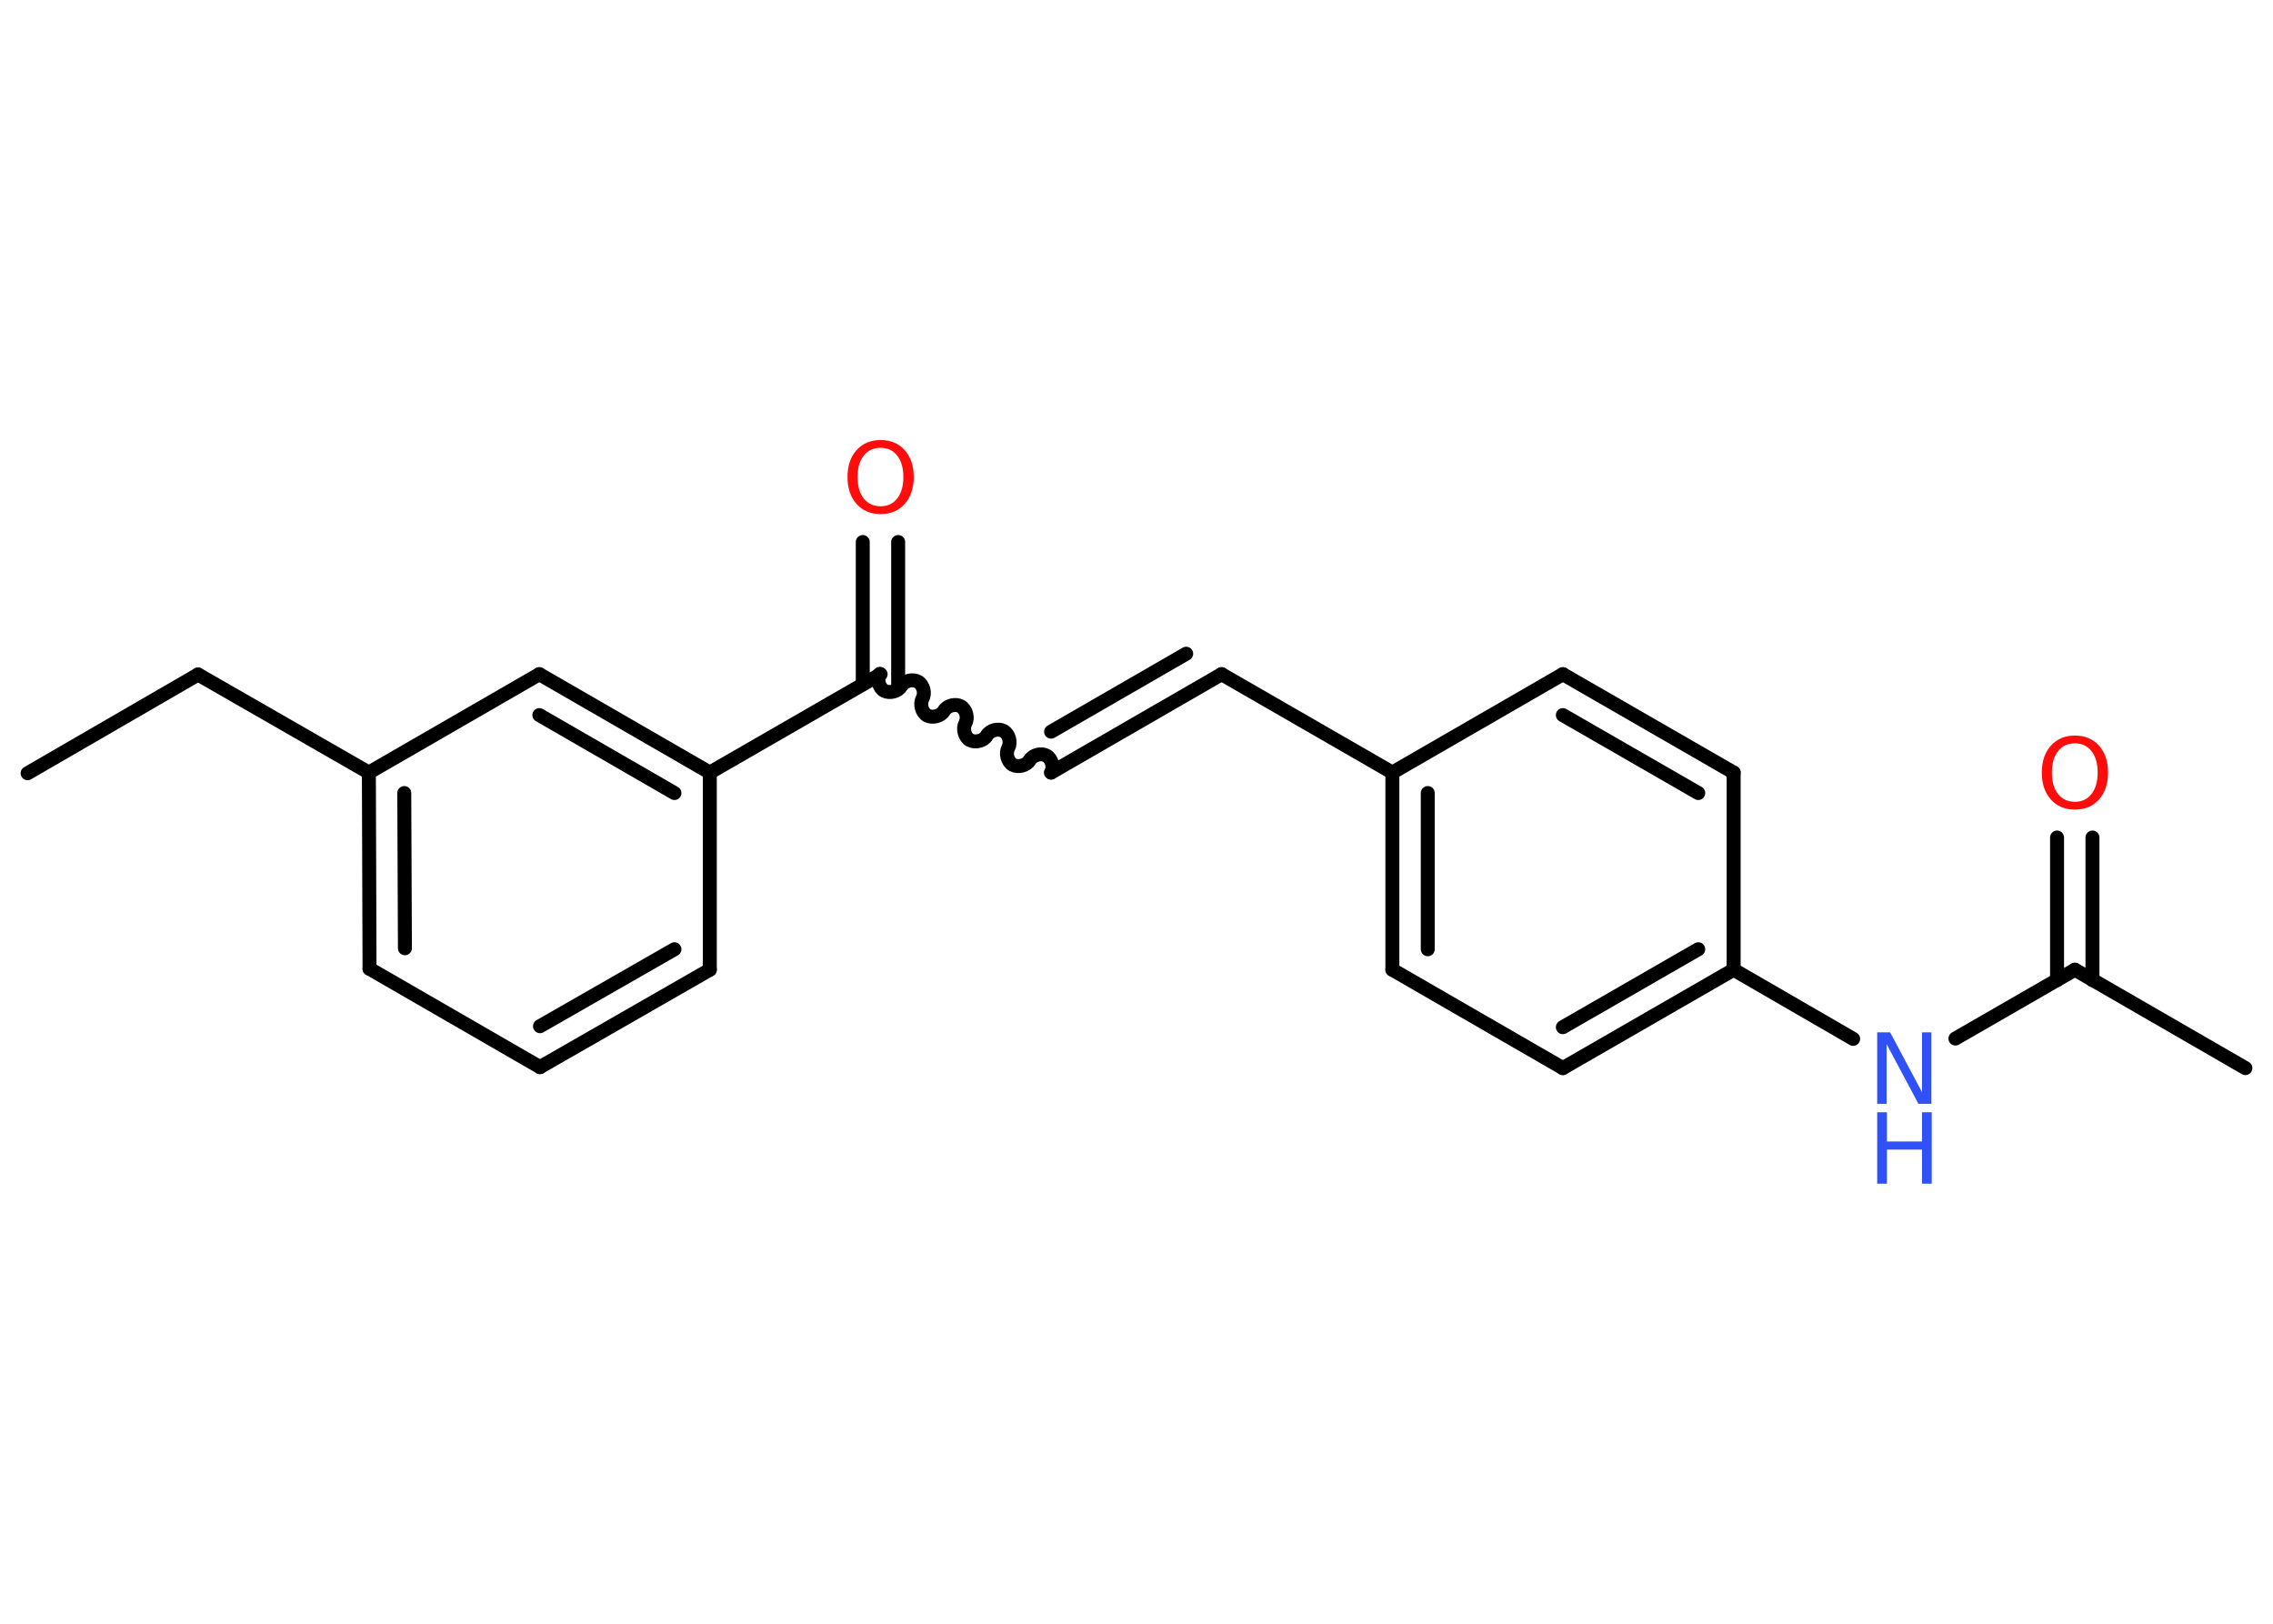 <?xml version='1.0' encoding='UTF-8'?>
<!DOCTYPE svg PUBLIC "-//W3C//DTD SVG 1.1//EN" "http://www.w3.org/Graphics/SVG/1.1/DTD/svg11.dtd">
<svg version='1.2' xmlns='http://www.w3.org/2000/svg' xmlns:xlink='http://www.w3.org/1999/xlink' width='70.0mm' height='50.0mm' viewBox='0 0 70.0 50.0'>
  <desc>Generated by the Chemistry Development Kit (http://github.com/cdk)</desc>
  <g stroke-linecap='round' stroke-linejoin='round' stroke='#000000' stroke-width='.43' fill='#FF0D0D'>
    <rect x='.0' y='.0' width='70.0' height='50.0' fill='#FFFFFF' stroke='none'/>
    <g id='mol1' class='mol'>
      <line id='mol1bnd1' class='bond' x1='.85' y1='23.81' x2='6.1' y2='20.77'/>
      <line id='mol1bnd2' class='bond' x1='6.1' y1='20.77' x2='11.36' y2='23.79'/>
      <g id='mol1bnd3' class='bond'>
        <line x1='11.36' y1='23.79' x2='11.38' y2='29.83'/>
        <line x1='12.45' y1='24.42' x2='12.47' y2='29.2'/>
      </g>
      <line id='mol1bnd4' class='bond' x1='11.38' y1='29.83' x2='16.63' y2='32.86'/>
      <g id='mol1bnd5' class='bond'>
        <line x1='16.63' y1='32.86' x2='21.86' y2='29.86'/>
        <line x1='16.63' y1='31.6' x2='20.77' y2='29.23'/>
      </g>
      <line id='mol1bnd6' class='bond' x1='21.86' y1='29.86' x2='21.86' y2='23.79'/>
      <line id='mol1bnd7' class='bond' x1='21.86' y1='23.79' x2='27.12' y2='20.76'/>
      <g id='mol1bnd8' class='bond'>
        <line x1='26.57' y1='21.07' x2='26.57' y2='16.69'/>
        <line x1='27.66' y1='21.07' x2='27.66' y2='16.69'/>
      </g>
      <path id='mol1bnd9' class='bond' d='M32.37 23.79c.09 -.16 .03 -.42 -.14 -.52c-.16 -.09 -.42 -.03 -.52 .14c-.09 .16 -.35 .23 -.52 .14c-.16 -.09 -.23 -.35 -.14 -.52c.09 -.16 .03 -.42 -.14 -.52c-.16 -.09 -.42 -.03 -.52 .14c-.09 .16 -.35 .23 -.52 .14c-.16 -.09 -.23 -.35 -.14 -.52c.09 -.16 .03 -.42 -.14 -.52c-.16 -.09 -.42 -.03 -.52 .14c-.09 .16 -.35 .23 -.52 .14c-.16 -.09 -.23 -.35 -.14 -.52c.09 -.16 .03 -.42 -.14 -.52c-.16 -.09 -.42 -.03 -.52 .14c-.09 .16 -.35 .23 -.52 .14c-.16 -.09 -.23 -.35 -.14 -.52' fill='none' stroke='#000000' stroke-width='.43'/>
      <g id='mol1bnd10' class='bond'>
        <line x1='32.37' y1='23.79' x2='37.62' y2='20.76'/>
        <line x1='32.37' y1='22.53' x2='36.53' y2='20.13'/>
      </g>
      <line id='mol1bnd11' class='bond' x1='37.62' y1='20.76' x2='42.88' y2='23.79'/>
      <g id='mol1bnd12' class='bond'>
        <line x1='42.88' y1='23.79' x2='42.88' y2='29.86'/>
        <line x1='43.97' y1='24.42' x2='43.97' y2='29.23'/>
      </g>
      <line id='mol1bnd13' class='bond' x1='42.88' y1='29.86' x2='48.13' y2='32.89'/>
      <g id='mol1bnd14' class='bond'>
        <line x1='48.13' y1='32.89' x2='53.39' y2='29.86'/>
        <line x1='48.13' y1='31.63' x2='52.3' y2='29.23'/>
      </g>
      <line id='mol1bnd15' class='bond' x1='53.39' y1='29.86' x2='57.07' y2='31.99'/>
      <line id='mol1bnd16' class='bond' x1='60.22' y1='31.98' x2='63.9' y2='29.86'/>
      <line id='mol1bnd17' class='bond' x1='63.9' y1='29.86' x2='69.15' y2='32.89'/>
      <g id='mol1bnd18' class='bond'>
        <line x1='63.35' y1='30.18' x2='63.35' y2='25.79'/>
        <line x1='64.44' y1='30.18' x2='64.44' y2='25.79'/>
      </g>
      <line id='mol1bnd19' class='bond' x1='53.39' y1='29.86' x2='53.39' y2='23.79'/>
      <g id='mol1bnd20' class='bond'>
        <line x1='53.39' y1='23.79' x2='48.13' y2='20.76'/>
        <line x1='52.3' y1='24.42' x2='48.13' y2='22.02'/>
      </g>
      <line id='mol1bnd21' class='bond' x1='42.88' y1='23.79' x2='48.13' y2='20.76'/>
      <g id='mol1bnd22' class='bond'>
        <line x1='21.86' y1='23.79' x2='16.61' y2='20.76'/>
        <line x1='20.77' y1='24.42' x2='16.61' y2='22.02'/>
      </g>
      <line id='mol1bnd23' class='bond' x1='11.36' y1='23.79' x2='16.61' y2='20.76'/>
      <path id='mol1atm9' class='atom' d='M27.12 13.79q-.33 .0 -.52 .24q-.19 .24 -.19 .66q.0 .42 .19 .66q.19 .24 .52 .24q.32 .0 .51 -.24q.19 -.24 .19 -.66q.0 -.42 -.19 -.66q-.19 -.24 -.51 -.24zM27.12 13.55q.46 .0 .74 .31q.28 .31 .28 .83q.0 .52 -.28 .83q-.28 .31 -.74 .31q-.46 .0 -.74 -.31q-.28 -.31 -.28 -.83q.0 -.52 .28 -.83q.28 -.31 .74 -.31z' stroke='none'/>
      <g id='mol1atm16' class='atom'>
        <path d='M57.81 31.79h.4l.98 1.84v-1.84h.29v2.2h-.4l-.98 -1.84v1.84h-.29v-2.2z' stroke='none' fill='#3050F8'/>
        <path d='M57.81 34.25h.3v.9h1.08v-.9h.3v2.2h-.3v-1.05h-1.08v1.05h-.3v-2.2z' stroke='none' fill='#3050F8'/>
      </g>
      <path id='mol1atm19' class='atom' d='M63.9 22.89q-.33 .0 -.52 .24q-.19 .24 -.19 .66q.0 .42 .19 .66q.19 .24 .52 .24q.32 .0 .51 -.24q.19 -.24 .19 -.66q.0 -.42 -.19 -.66q-.19 -.24 -.51 -.24zM63.9 22.65q.46 .0 .74 .31q.28 .31 .28 .83q.0 .52 -.28 .83q-.28 .31 -.74 .31q-.46 .0 -.74 -.31q-.28 -.31 -.28 -.83q.0 -.52 .28 -.83q.28 -.31 .74 -.31z' stroke='none'/>
    </g>
  </g>
</svg>
